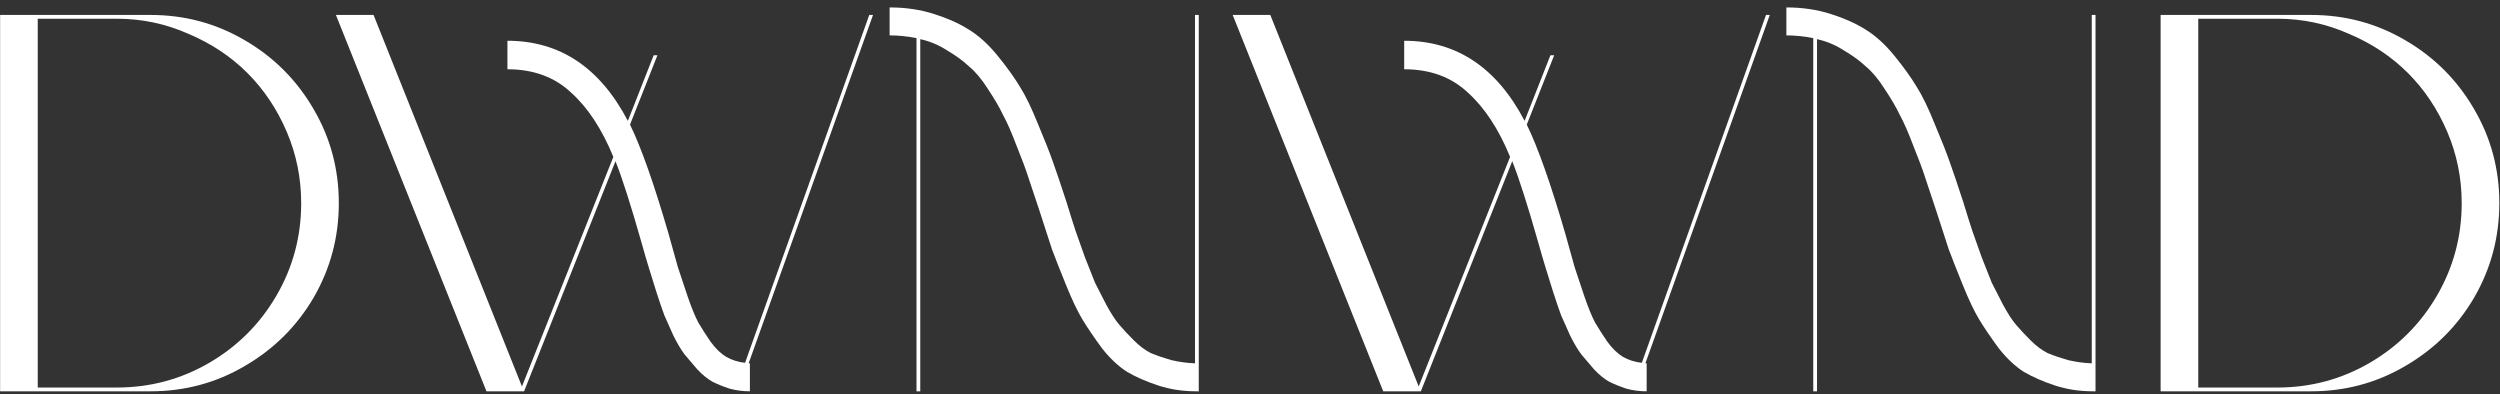 <svg width="279" height="44" viewBox="0 0 279 44" fill="none" xmlns="http://www.w3.org/2000/svg">
<rect x="0" y="0" width="279" height="44" fill="#333333" stroke="none"/>
<path d="M16.812 1.669C20.612 1.669 24.112 2.609 27.312 4.489C30.552 6.369 33.112 8.929 34.992 12.169C36.872 15.369 37.812 18.869 37.812 22.669C37.812 26.469 36.872 29.989 34.992 33.229C33.112 36.429 30.552 38.969 27.312 40.849C24.112 42.729 20.612 43.669 16.812 43.669H0.012V1.669H16.812ZM13.032 43.249C16.752 43.249 20.192 42.329 23.352 40.489C26.512 38.649 29.012 36.149 30.852 32.989C32.692 29.829 33.612 26.389 33.612 22.669C33.612 19.869 33.072 17.209 31.992 14.689C30.912 12.169 29.452 9.989 27.612 8.149C25.772 6.309 23.572 4.849 21.012 3.769C18.492 2.649 15.832 2.089 13.032 2.089H4.212V43.249H13.032Z" fill="white"/>
<path d="M97.429 1.669L83.569 40.489C83.569 40.489 83.569 40.509 83.569 40.549C83.609 40.549 83.649 40.549 83.689 40.549V43.669C82.889 43.669 82.129 43.569 81.409 43.369C80.689 43.129 80.049 42.869 79.489 42.589C78.929 42.269 78.369 41.809 77.809 41.209C77.289 40.609 76.829 40.069 76.429 39.589C76.029 39.069 75.609 38.369 75.169 37.489C74.769 36.569 74.429 35.809 74.149 35.209C73.909 34.569 73.609 33.689 73.249 32.569C72.889 31.409 72.609 30.509 72.409 29.869C72.209 29.229 71.929 28.269 71.569 26.989C70.409 22.909 69.449 19.909 68.689 17.989L58.489 43.669H54.289L37.489 1.669H41.689L58.249 43.129L68.449 17.509C67.169 14.389 65.589 11.989 63.709 10.309C61.869 8.589 59.509 7.729 56.629 7.729V4.549C62.469 4.549 66.949 7.529 70.069 13.489L72.949 6.169H73.369L70.309 13.909C71.549 16.429 72.989 20.509 74.629 26.149C75.069 27.749 75.409 28.969 75.649 29.809C75.929 30.649 76.289 31.729 76.729 33.049C77.169 34.329 77.569 35.309 77.929 35.989C78.329 36.669 78.789 37.389 79.309 38.149C79.869 38.909 80.449 39.469 81.049 39.829C81.689 40.189 82.389 40.409 83.149 40.489L97.009 1.669H97.429Z" fill="white"/>
<path d="M133.362 1.669H133.782V43.669H133.482C131.962 43.669 130.542 43.449 129.222 43.009C127.902 42.569 126.762 42.069 125.802 41.509C124.842 40.909 123.902 40.029 122.982 38.869C122.102 37.669 121.382 36.609 120.822 35.689C120.262 34.769 119.642 33.469 118.962 31.789C118.282 30.109 117.762 28.789 117.402 27.829C117.082 26.869 116.622 25.449 116.022 23.569C115.462 21.889 115.042 20.629 114.762 19.789C114.482 18.909 114.042 17.729 113.442 16.249C112.882 14.769 112.382 13.629 111.942 12.829C111.542 11.989 110.982 11.029 110.262 9.949C109.582 8.869 108.882 8.029 108.162 7.429C107.482 6.789 106.662 6.189 105.702 5.629C104.782 5.029 103.782 4.609 102.702 4.369V43.669H102.282V4.249C101.242 4.049 100.242 3.949 99.282 3.949V0.829C101.042 0.829 102.682 1.069 104.202 1.549C105.722 2.029 107.022 2.609 108.102 3.289C109.222 3.969 110.302 4.949 111.342 6.229C112.382 7.509 113.202 8.649 113.802 9.649C114.442 10.649 115.122 12.049 115.842 13.849C116.602 15.649 117.162 17.069 117.522 18.109C117.882 19.109 118.382 20.589 119.022 22.549C119.462 23.989 119.802 25.069 120.042 25.789C120.282 26.469 120.622 27.429 121.062 28.669C121.542 29.909 121.922 30.869 122.202 31.549C122.522 32.189 122.942 33.009 123.462 34.009C123.982 34.969 124.462 35.709 124.902 36.229C125.342 36.749 125.882 37.329 126.522 37.969C127.162 38.609 127.802 39.089 128.442 39.409C129.122 39.689 129.882 39.949 130.722 40.189C131.562 40.389 132.442 40.509 133.362 40.549V1.669Z" fill="white"/>
<path d="M197.507 1.669L183.647 40.489C183.647 40.489 183.647 40.509 183.647 40.549C183.687 40.549 183.727 40.549 183.767 40.549V43.669C182.967 43.669 182.207 43.569 181.487 43.369C180.767 43.129 180.127 42.869 179.567 42.589C179.007 42.269 178.447 41.809 177.887 41.209C177.367 40.609 176.907 40.069 176.507 39.589C176.107 39.069 175.687 38.369 175.247 37.489C174.847 36.569 174.507 35.809 174.227 35.209C173.987 34.569 173.687 33.689 173.327 32.569C172.967 31.409 172.687 30.509 172.487 29.869C172.287 29.229 172.007 28.269 171.647 26.989C170.487 22.909 169.527 19.909 168.767 17.989L158.567 43.669H154.367L137.567 1.669H141.767L158.327 43.129L168.527 17.509C167.247 14.389 165.667 11.989 163.787 10.309C161.947 8.589 159.587 7.729 156.707 7.729V4.549C162.547 4.549 167.027 7.529 170.147 13.489L173.027 6.169H173.447L170.387 13.909C171.627 16.429 173.067 20.509 174.707 26.149C175.147 27.749 175.487 28.969 175.727 29.809C176.007 30.649 176.367 31.729 176.807 33.049C177.247 34.329 177.647 35.309 178.007 35.989C178.407 36.669 178.867 37.389 179.387 38.149C179.947 38.909 180.527 39.469 181.127 39.829C181.767 40.189 182.467 40.409 183.227 40.489L197.087 1.669H197.507Z" fill="white"/>
<path d="M233.44 1.669H233.86V43.669H233.56C232.04 43.669 230.62 43.449 229.3 43.009C227.98 42.569 226.84 42.069 225.88 41.509C224.92 40.909 223.98 40.029 223.06 38.869C222.18 37.669 221.46 36.609 220.9 35.689C220.34 34.769 219.72 33.469 219.04 31.789C218.36 30.109 217.84 28.789 217.48 27.829C217.16 26.869 216.7 25.449 216.1 23.569C215.54 21.889 215.12 20.629 214.84 19.789C214.56 18.909 214.12 17.729 213.52 16.249C212.96 14.769 212.46 13.629 212.02 12.829C211.62 11.989 211.06 11.029 210.34 9.949C209.66 8.869 208.96 8.029 208.24 7.429C207.56 6.789 206.74 6.189 205.78 5.629C204.86 5.029 203.86 4.609 202.78 4.369V43.669H202.36V4.249C201.32 4.049 200.32 3.949 199.36 3.949V0.829C201.12 0.829 202.76 1.069 204.28 1.549C205.8 2.029 207.1 2.609 208.18 3.289C209.3 3.969 210.38 4.949 211.42 6.229C212.46 7.509 213.28 8.649 213.88 9.649C214.52 10.649 215.2 12.049 215.92 13.849C216.68 15.649 217.24 17.069 217.6 18.109C217.96 19.109 218.46 20.589 219.1 22.549C219.54 23.989 219.88 25.069 220.12 25.789C220.36 26.469 220.7 27.429 221.14 28.669C221.62 29.909 222 30.869 222.28 31.549C222.6 32.189 223.02 33.009 223.54 34.009C224.06 34.969 224.54 35.709 224.98 36.229C225.42 36.749 225.96 37.329 226.6 37.969C227.24 38.609 227.88 39.089 228.52 39.409C229.2 39.689 229.96 39.949 230.8 40.189C231.64 40.389 232.52 40.509 233.44 40.549V1.669Z" fill="white"/>
<path d="M257.925 1.669C261.725 1.669 265.225 2.609 268.425 4.489C271.665 6.369 274.225 8.929 276.105 12.169C277.985 15.369 278.925 18.869 278.925 22.669C278.925 26.469 277.985 29.989 276.105 33.229C274.225 36.429 271.665 38.969 268.425 40.849C265.225 42.729 261.725 43.669 257.925 43.669H241.125V1.669H257.925ZM254.145 43.249C257.865 43.249 261.305 42.329 264.465 40.489C267.625 38.649 270.125 36.149 271.965 32.989C273.805 29.829 274.725 26.389 274.725 22.669C274.725 19.869 274.185 17.209 273.105 14.689C272.025 12.169 270.565 9.989 268.725 8.149C266.885 6.309 264.685 4.849 262.125 3.769C259.605 2.649 256.945 2.089 254.145 2.089H245.325V43.249H254.145Z" fill="white"/>
</svg>
